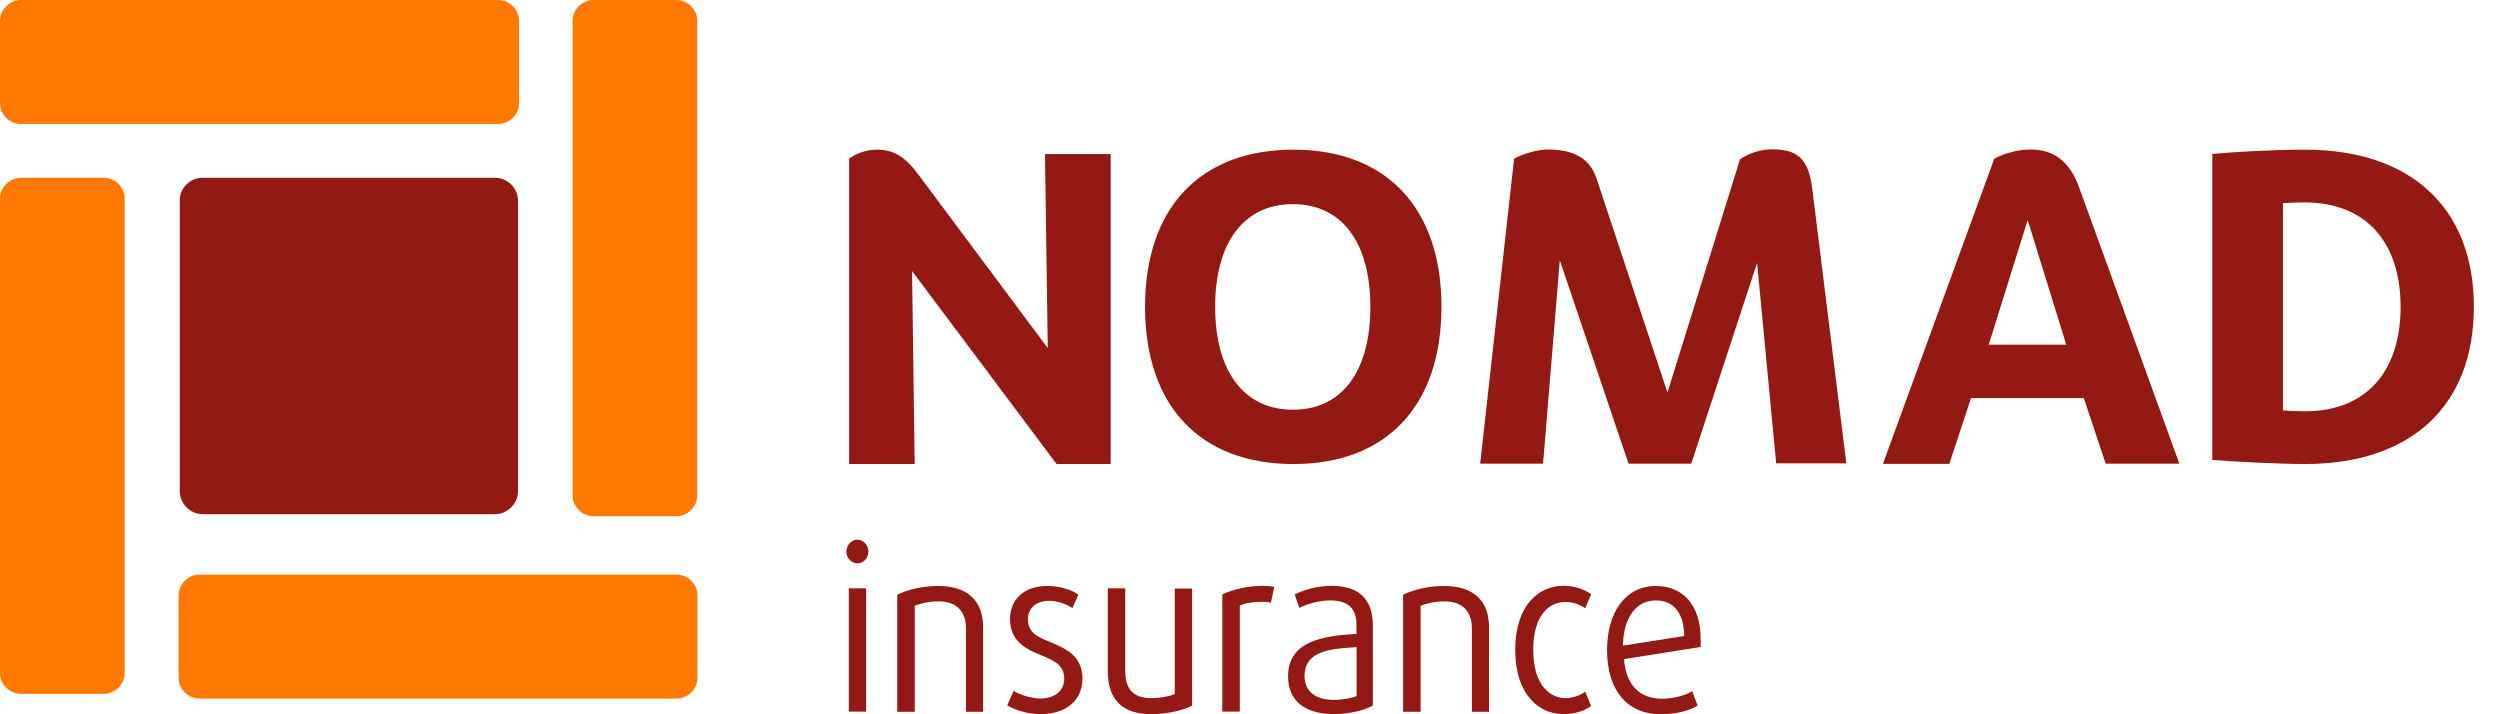 <svg width="84" height="24" viewBox="0 0 84 24" fill="none" xmlns="http://www.w3.org/2000/svg">
<path d="M28.808 18.927C28.608 18.927 28.438 18.753 28.438 18.533C28.438 18.32 28.608 18.132 28.808 18.132C29.007 18.132 29.178 18.32 29.178 18.533C29.178 18.753 29.013 18.927 28.808 18.927ZM28.52 23.91V19.767H29.101V23.91H28.52Z" fill="#941914"/>
<path d="M32.457 23.91V21.111C32.457 20.555 32.151 20.206 31.54 20.206C31.211 20.206 30.917 20.277 30.735 20.355V23.916H30.148V19.98C30.512 19.812 30.982 19.689 31.528 19.689C32.521 19.689 33.032 20.2 33.032 21.066V23.916H32.457V23.91Z" fill="#941914"/>
<path d="M34.96 23.994C34.554 23.994 34.114 23.864 33.843 23.703L34.055 23.212C34.255 23.341 34.654 23.47 34.954 23.47C35.436 23.47 35.759 23.212 35.759 22.804C35.759 22.365 35.436 22.197 34.995 22.022C34.466 21.809 33.937 21.544 33.937 20.801C33.937 20.155 34.39 19.689 35.189 19.689C35.618 19.689 35.988 19.812 36.235 19.98L36.035 20.433C35.859 20.31 35.541 20.187 35.248 20.187C34.795 20.187 34.537 20.459 34.537 20.801C34.537 21.241 34.842 21.396 35.265 21.564C35.823 21.796 36.37 22.035 36.37 22.811C36.364 23.515 35.847 23.994 34.96 23.994Z" fill="#941914"/>
<path d="M38.673 23.994C37.739 23.994 37.222 23.541 37.222 22.54V19.767H37.809V22.552C37.809 23.166 38.097 23.457 38.673 23.457C39.014 23.457 39.325 23.386 39.472 23.322V19.774H40.054V23.709C39.766 23.864 39.225 23.994 38.673 23.994Z" fill="#941914"/>
<path d="M42.703 20.252C42.603 20.226 42.486 20.22 42.368 20.22C42.11 20.22 41.828 20.265 41.657 20.349V23.91H41.07V19.974C41.411 19.806 41.928 19.683 42.445 19.683C42.586 19.683 42.709 19.696 42.815 19.715L42.703 20.252Z" fill="#941914"/>
<path d="M44.831 23.994C43.796 23.994 43.279 23.509 43.279 22.727C43.279 21.544 44.437 21.363 45.577 21.299V20.982C45.577 20.368 45.206 20.174 44.684 20.174C44.337 20.174 43.902 20.297 43.655 20.426L43.503 19.974C43.791 19.825 44.266 19.683 44.731 19.683C45.577 19.683 46.129 20.052 46.129 21.034V23.703C45.865 23.864 45.324 23.994 44.831 23.994ZM45.577 21.745C44.736 21.796 43.832 21.855 43.832 22.714C43.832 23.199 44.161 23.515 44.819 23.515C45.107 23.515 45.447 23.451 45.583 23.386V21.745H45.577Z" fill="#941914"/>
<path d="M49.455 23.91V21.111C49.455 20.555 49.149 20.206 48.538 20.206C48.209 20.206 47.915 20.277 47.733 20.355V23.916H47.145V19.98C47.51 19.812 47.98 19.689 48.526 19.689C49.519 19.689 50.031 20.2 50.031 21.066V23.916H49.455V23.91Z" fill="#941914"/>
<path d="M52.528 23.994C51.723 23.994 50.912 23.354 50.912 21.835C50.912 20.316 51.723 19.683 52.528 19.683C52.904 19.683 53.239 19.799 53.462 19.968L53.262 20.439C53.092 20.31 52.845 20.226 52.593 20.226C52.052 20.226 51.517 20.672 51.517 21.835C51.517 22.998 52.064 23.457 52.593 23.457C52.845 23.457 53.098 23.367 53.262 23.238L53.462 23.722C53.233 23.89 52.91 23.994 52.528 23.994Z" fill="#941914"/>
<path d="M57.141 21.738L54.567 22.145C54.632 23.031 55.114 23.477 55.83 23.477C56.206 23.477 56.606 23.38 56.858 23.224L57.041 23.709C56.77 23.877 56.3 24 55.801 24C54.679 24 53.997 23.199 53.997 21.841C53.997 20.568 54.62 19.689 55.636 19.689C56.565 19.689 57.141 20.355 57.141 21.467C57.147 21.544 57.147 21.635 57.141 21.738ZM55.636 20.174C54.972 20.174 54.544 20.756 54.532 21.693L56.588 21.37C56.582 20.562 56.206 20.174 55.636 20.174Z" fill="#941914"/>
<path fill-rule="evenodd" clip-rule="evenodd" d="M6.812 5.973H16.629C17.052 5.973 17.405 6.319 17.405 6.74V16.504C17.405 16.925 17.052 17.276 16.629 17.276H6.812C6.388 17.276 6.041 16.925 6.041 16.504V6.74C6.035 6.319 6.382 5.973 6.812 5.973Z" fill="#931913"/>
<path fill-rule="evenodd" clip-rule="evenodd" d="M0.712 5.973H3.482C3.87 5.973 4.188 6.289 4.188 6.675V22.612C4.188 22.998 3.87 23.314 3.482 23.314H0.712C0.318 23.314 0 22.998 0 22.612V6.675C0 6.289 0.318 5.973 0.712 5.973Z" fill="#FF7900"/>
<path fill-rule="evenodd" clip-rule="evenodd" d="M19.946 0H22.717C23.111 0 23.428 0.316 23.428 0.708V16.639C23.428 17.031 23.111 17.346 22.717 17.346H19.946C19.558 17.346 19.24 17.031 19.24 16.639V0.708C19.24 0.316 19.558 0 19.946 0Z" fill="#FF7900"/>
<path fill-rule="evenodd" clip-rule="evenodd" d="M6 22.77V20.014C6 19.622 6.318 19.306 6.706 19.306H22.729C23.117 19.306 23.435 19.622 23.435 20.014V22.77C23.435 23.156 23.117 23.472 22.729 23.472H6.712C6.324 23.472 6 23.156 6 22.77Z" fill="#FF7900"/>
<path fill-rule="evenodd" clip-rule="evenodd" d="M0 3.463V0.708C0 0.316 0.318 0 0.712 0H16.729C17.123 0 17.441 0.316 17.441 0.708V3.463C17.441 3.85 17.123 4.165 16.729 4.165H0.712C0.318 4.171 0 3.85 0 3.463Z" fill="#FF7900"/>
<path d="M37.319 5.176V15.591H35.501L30.645 9.107L30.733 15.591H28.531V5.334C28.775 5.146 29.118 5.029 29.472 5.029C30.047 5.029 30.431 5.287 30.86 5.868L35.205 11.695L35.112 5.176H37.319Z" fill="#941914"/>
<path d="M46.044 10.31C46.044 8.138 45.081 6.859 43.442 6.859C41.803 6.859 40.829 8.138 40.829 10.31C40.829 12.482 41.803 13.767 43.442 13.767C45.087 13.767 46.044 12.482 46.044 10.31ZM38.474 10.31C38.474 6.986 40.325 5.029 43.459 5.029C46.582 5.029 48.433 6.986 48.433 10.31C48.433 13.64 46.582 15.591 43.459 15.591C40.325 15.591 38.474 13.64 38.474 10.31Z" fill="#941914"/>
<path d="M59.681 15.579L59.038 8.833L56.826 15.579H54.719L52.409 8.745L51.847 15.579H49.734L50.874 5.328C51.175 5.169 51.662 5.023 52.003 5.023C52.802 5.023 53.399 5.269 53.642 5.99L56.027 13.188L58.465 5.351C58.766 5.146 59.165 5.017 59.547 5.017C60.364 5.017 60.763 5.304 60.891 6.33L62.037 15.568H59.681V15.579Z" fill="#941914"/>
<path d="M69.426 11.58L68.13 7.392L66.822 11.58H69.426ZM70.016 13.374H66.227L65.497 15.585H63.267L67.009 5.328C67.412 5.129 67.827 5.023 68.235 5.023C68.983 5.023 69.543 5.41 69.858 6.296L73.227 15.579H70.751L70.016 13.374Z" fill="#941914"/>
<path d="M80.66 10.31C80.66 8.115 79.477 6.801 77.435 6.801C77.246 6.801 76.956 6.812 76.707 6.824V13.79C76.956 13.808 77.234 13.819 77.435 13.819C79.477 13.825 80.66 12.511 80.66 10.31ZM83.122 10.31C83.122 13.64 81.009 15.591 77.447 15.591C76.583 15.591 74.902 15.504 74.334 15.452V5.174C74.89 5.116 76.334 5.029 77.447 5.029C81.009 5.029 83.122 6.986 83.122 10.31Z" fill="#941914"/>
</svg>
